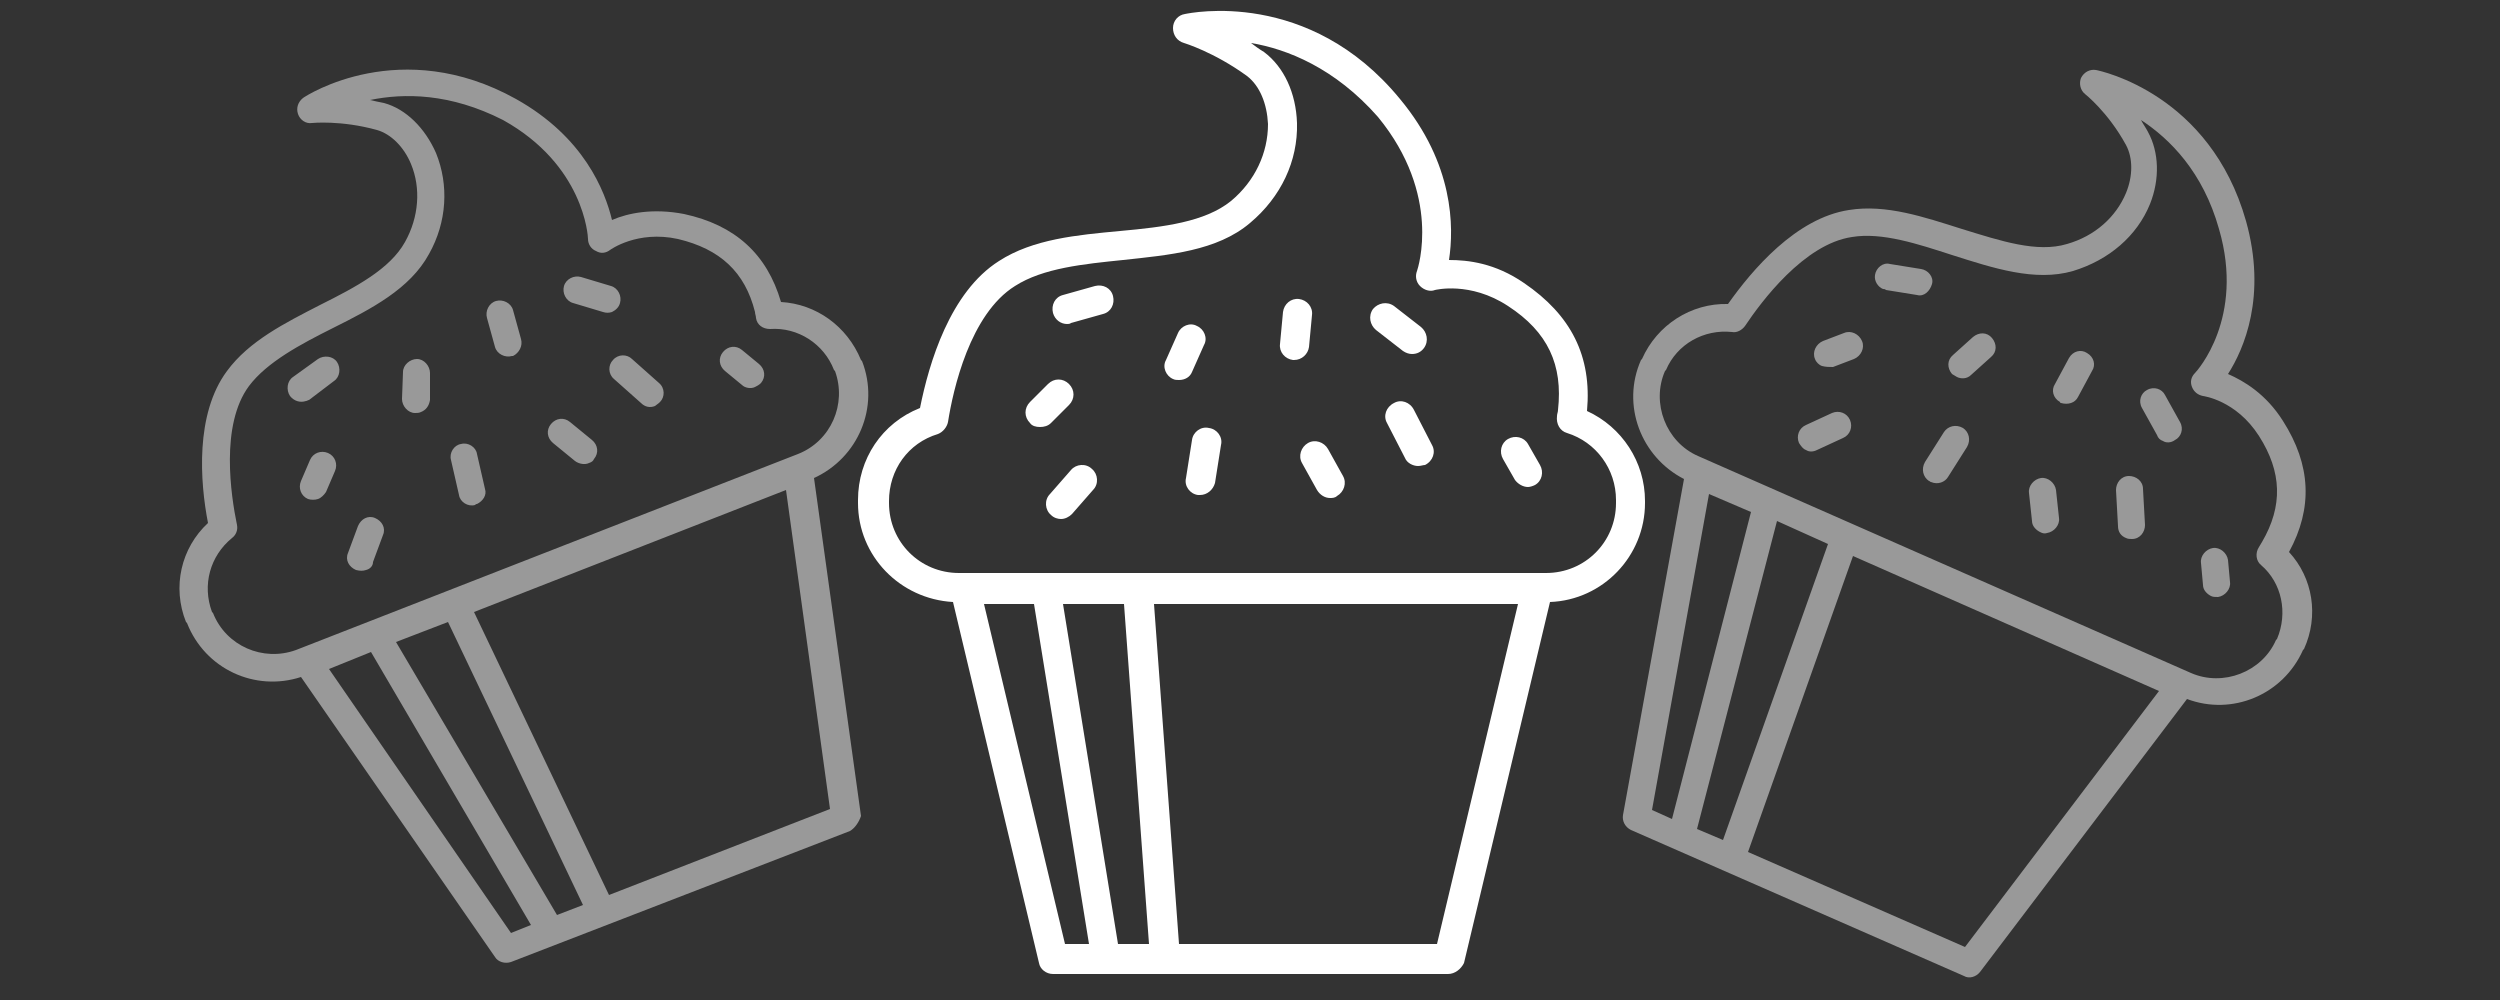 <!-- By Sam Herbert (@sherb), for everyone. More @ http://goo.gl/7AJzbL -->
<svg width="250" height="100" viewBox="0 0 250 100" xmlns="http://www.w3.org/2000/svg" fill="#fff">
    <rect x="0" y="0" width="250" height="100" fill="#333333" stroke="none"/>
    <path d="M85,83.1L51.1,96.2c-0.6,0.2-1.3,0-1.6-0.5l-19.4-28c-4.6,1.5-9.6-0.8-11.4-5.4l-0.1-0.1
    c-1.4-3.5-0.5-7.4,2.2-9.9c-0.8-4.1-1.3-10.9,1.9-15.2c2.2-3,5.8-4.8,9.3-6.6c3.6-1.8,7-3.6,8.5-6.3c1.4-2.5,1.6-5.4,0.6-7.8
    c-0.7-1.7-2-3-3.4-3.4c-3.6-1-6.5-0.7-6.5-0.7c-0.6,0.1-1.2-0.3-1.4-0.9c-0.2-0.6,0-1.2,0.5-1.6c0.4-0.3,9.8-6.3,21.3,0.1
    c6.8,3.8,8.9,9.2,9.6,12.1c1.6-0.7,4.1-1.2,7.2-0.6c5.1,1.1,8.3,4,9.7,8.8c3.5,0.2,6.6,2.4,8,5.8l0.1,0.1c1.8,4.6-0.4,9.7-4.8,11.7
    l4.7,33.8C85.9,82.2,85.5,82.8,85,83.1z M60.9,89.5L83,80.9l-4.4-31.9L47.4,61.2L60.9,89.5z M55.7,91.5l2.6-1L44.8,62.2l-5.2,2
    L55.7,91.5z M51.1,93.3l2-0.8L37.1,65.2l-4.2,1.7L51.1,93.3z M37,10c0.4,0.1,0.9,0.2,1.4,0.3c2.2,0.6,4.1,2.5,5.2,5
    c1.3,3.2,1.1,6.9-0.7,10.1c-1.9,3.5-5.8,5.5-9.6,7.4c-3.2,1.6-6.6,3.4-8.4,5.8c-2.9,3.9-1.8,11-1.2,13.9c0.1,0.5-0.1,1-0.5,1.3
    c-2.2,1.8-3,4.7-2,7.4l0.1,0.1c1.3,3.3,5,4.9,8.3,3.7l50.2-19.6c3.3-1.3,4.9-5,3.7-8.3L83.4,37c-1-2.6-3.6-4.3-6.4-4.1
    c-0.7,0-1.3-0.4-1.4-1.1c0-0.2-0.1-0.4-0.1-0.6c-1-4-3.5-6.3-7.7-7.3c-4.1-0.9-6.8,1.1-6.8,1.1c-0.4,0.3-0.9,0.4-1.4,0.1
    c-0.5-0.2-0.8-0.7-0.8-1.2c0-0.3-0.4-7.4-8.5-11.9C45,9.3,40.4,9.3,37,10z M36.6,57c-0.3,0.1-0.6,0.1-1,0c-0.7-0.3-1.1-1-0.8-1.7
    l1-2.7c0.3-0.7,1-1.1,1.7-0.8c0.7,0.3,1.1,1,0.8,1.7l-1,2.7C37.3,56.6,37,56.9,36.6,57z M58.9,46.3c-0.4,0.2-1,0.1-1.4-0.2l-2.2-1.8
    c-0.6-0.5-0.7-1.3-0.2-1.9c0.5-0.6,1.3-0.7,1.9-0.2l2.2,1.8c0.6,0.5,0.7,1.3,0.2,1.9C59.3,46.1,59.2,46.2,58.9,46.3z M47.7,50.4
    c-0.1,0-0.1,0-0.2,0.1c-0.7,0.2-1.5-0.3-1.6-1l-0.8-3.5c-0.2-0.7,0.3-1.5,1-1.6c0.7-0.2,1.5,0.3,1.6,1l0.8,3.5
    C48.7,49.5,48.3,50.1,47.7,50.4z M75.5,38.7c-0.4,0.2-1,0.1-1.3-0.2l-1.7-1.4c-0.6-0.5-0.7-1.3-0.2-1.9c0.5-0.6,1.3-0.7,1.9-0.2
    l1.7,1.4c0.6,0.5,0.7,1.3,0.2,1.9C75.9,38.5,75.7,38.6,75.5,38.7z M65.5,40.6c-0.5,0.2-1,0.1-1.4-0.3l-2.7-2.4
    c-0.6-0.5-0.6-1.4-0.1-1.9c0.5-0.6,1.4-0.6,1.9-0.1l2.7,2.4c0.6,0.5,0.6,1.4,0.1,1.9C65.8,40.4,65.6,40.5,65.5,40.6z M31.8,49.9
    c-0.3,0.1-0.7,0.1-1,0c-0.7-0.3-1-1.1-0.7-1.8L31,46c0.3-0.7,1.1-1,1.8-0.7c0.7,0.3,1,1.1,0.7,1.8l-0.9,2.1
    C32.4,49.5,32.1,49.8,31.8,49.9z M42.1,41.2c-0.2,0.1-0.4,0.1-0.6,0.1c-0.7,0-1.3-0.7-1.3-1.4l0.1-2.7c0-0.7,0.7-1.3,1.4-1.3
    c0.7,0,1.3,0.7,1.3,1.4L43,40C42.9,40.6,42.6,41,42.1,41.2z M51.3,35.6c0,0-0.1,0-0.1,0c-0.7,0.2-1.5-0.2-1.7-0.9l-0.8-2.9
    c-0.2-0.7,0.2-1.5,0.9-1.7c0.7-0.2,1.5,0.2,1.7,0.9l0.8,2.9C52.3,34.6,51.9,35.3,51.3,35.6z M61.2,31.2c-0.3,0.1-0.6,0.1-0.9,0
    l-3-0.9c-0.7-0.2-1.1-1-0.9-1.7c0.2-0.7,1-1.1,1.7-0.9l3,0.9c0.7,0.2,1.1,1,0.9,1.7C61.9,30.7,61.6,31,61.2,31.2z M30.6,40.1
    c-0.6,0.2-1.2,0-1.6-0.5c-0.4-0.6-0.3-1.5,0.3-1.9l2.5-1.8c0.6-0.4,1.5-0.3,1.9,0.3s0.3,1.5-0.3,1.9L30.9,40
    C30.8,40,30.7,40.1,30.6,40.1z" fill-opacity=".5">
        <animate attributeName="fill-opacity"
             begin="0s" dur="1.4s"
             values="0.5;1;0.5"
             calcMode="linear"
             repeatCount="indefinite" />
    </path>
    <path d="M196.4,97.6L163.1,83c-0.6-0.3-0.9-0.9-0.8-1.5l6.1-33.6c-4.3-2.2-6.3-7.4-4.3-11.9l0.1-0.1
    c1.5-3.4,4.9-5.6,8.6-5.5c2.4-3.4,6.8-8.6,12.1-9.4c3.7-0.6,7.5,0.7,11.3,1.9c3.9,1.2,7.5,2.4,10.5,1.5c2.8-0.8,4.9-2.7,5.9-5.1
    c0.7-1.7,0.7-3.5,0-4.8c-1.8-3.3-4.1-5.1-4.1-5.1c-0.5-0.4-0.6-1.1-0.4-1.6c0.3-0.6,0.9-0.9,1.5-0.8c0.5,0.1,11.4,2.4,15,15.1
    c2.1,7.5-0.2,12.8-1.8,15.3c1.6,0.7,3.8,2,5.5,4.7c2.8,4.4,3,8.7,0.6,13.1c2.4,2.6,3,6.4,1.5,9.7l-0.1,0.1c-2,4.5-7.1,6.6-11.6,4.9
    L198,97.2C197.6,97.7,196.9,97.9,196.4,97.6z M174.8,85.2l21.7,9.5l19.4-25.6l-30.6-13.5L174.8,85.2z M169.7,82.9l2.6,1.1l10.5-29.6
    l-5.1-2.3L169.7,82.9z M165.2,81l2,0.9l7.9-30.7l-4.2-1.8L165.2,81z M214.1,12c0.2,0.4,0.5,0.8,0.7,1.2c1.1,2,1.2,4.7,0.2,7.2
    c-1.3,3.2-4.1,5.6-7.7,6.7c-3.8,1.1-8-0.3-12.1-1.6c-3.4-1.1-7-2.3-10-1.8c-4.8,0.7-9.1,6.5-10.7,8.9c-0.3,0.4-0.8,0.7-1.3,0.6
    c-2.8-0.3-5.5,1.2-6.6,3.8l-0.1,0.1c-1.4,3.2,0.1,7.1,3.3,8.5l49.3,21.7c3.2,1.4,7.1-0.1,8.5-3.3l0.1-0.1c1.1-2.6,0.5-5.6-1.6-7.4
    c-0.5-0.4-0.6-1.2-0.2-1.8c0.1-0.2,0.2-0.3,0.3-0.5c2.1-3.6,2-7-0.3-10.6c-2.3-3.6-5.6-4-5.6-4c-0.5-0.1-0.9-0.4-1.1-0.9
    c-0.2-0.5-0.1-1,0.3-1.4c0.2-0.2,5-5.5,2.4-14.4C220.3,17.2,217,13.9,214.1,12z M180.6,45c-0.3-0.1-0.5-0.4-0.7-0.7
    c-0.3-0.7,0-1.5,0.7-1.8l2.6-1.2c0.7-0.3,1.5,0,1.8,0.7c0.3,0.7,0,1.5-0.7,1.8l-2.6,1.2C181.3,45.2,180.9,45.2,180.6,45z M204,53.2
    c-0.4-0.2-0.8-0.6-0.8-1.1l-0.3-2.8c-0.1-0.7,0.5-1.4,1.2-1.5c0.7-0.1,1.4,0.5,1.5,1.2l0.3,2.8c0.1,0.7-0.5,1.4-1.2,1.5
    C204.4,53.4,204.2,53.3,204,53.2z M193.1,48.2c-0.1,0-0.1-0.1-0.2-0.1c-0.6-0.4-0.8-1.2-0.4-1.9l1.9-3c0.4-0.6,1.2-0.8,1.9-0.4
    c0.6,0.4,0.8,1.2,0.4,1.9l-1.9,3C194.5,48.2,193.8,48.5,193.1,48.2z M221.1,59.6c-0.4-0.2-0.8-0.6-0.8-1.1l-0.2-2.2
    c-0.1-0.7,0.5-1.4,1.2-1.5c0.7-0.1,1.4,0.5,1.5,1.2l0.2,2.2c0.1,0.7-0.5,1.4-1.2,1.5C221.5,59.7,221.3,59.7,221.1,59.6z M212.6,53.8
    c-0.5-0.2-0.8-0.6-0.8-1.2l-0.2-3.6c0-0.7,0.5-1.4,1.3-1.4c0.7,0,1.4,0.5,1.4,1.3l0.2,3.6c0,0.7-0.5,1.4-1.3,1.4
    C213,53.9,212.8,53.9,212.6,53.8z M182.2,36.6c-0.3-0.1-0.6-0.4-0.7-0.7c-0.3-0.7,0.1-1.5,0.8-1.8l2.1-0.8c0.7-0.3,1.5,0.1,1.8,0.8
    c0.3,0.7-0.1,1.5-0.8,1.8l-2.1,0.8C182.9,36.7,182.6,36.7,182.2,36.6z M195.7,37.7c-0.2-0.1-0.3-0.2-0.5-0.3
    c-0.5-0.6-0.5-1.4,0.1-1.9l2-1.8c0.6-0.5,1.4-0.5,1.9,0.1c0.5,0.6,0.5,1.4-0.1,1.9l-2,1.8C196.7,37.9,196.1,37.9,195.7,37.7z
     M206.1,40.3c0,0-0.1,0-0.1-0.1c-0.7-0.4-0.9-1.2-0.5-1.8l1.4-2.6c0.4-0.7,1.2-0.9,1.8-0.5c0.7,0.4,0.9,1.2,0.5,1.8l-1.4,2.6
    C207.5,40.3,206.8,40.5,206.1,40.3z M216.3,44.1c-0.3-0.1-0.5-0.3-0.6-0.6l-1.5-2.7c-0.4-0.7-0.1-1.5,0.5-1.8
    c0.7-0.4,1.5-0.1,1.8,0.5l1.5,2.7c0.4,0.7,0.1,1.5-0.5,1.8C217.1,44.3,216.6,44.3,216.3,44.1z M188.3,28.9c-0.5-0.2-0.9-0.8-0.8-1.4
    c0.1-0.7,0.8-1.3,1.5-1.1l3.1,0.5c0.7,0.1,1.3,0.8,1.1,1.5s-0.8,1.3-1.5,1.1l-3.1-0.5C188.5,28.9,188.4,28.9,188.3,28.9z" fill-opacity=".5">
        <animate attributeName="fill-opacity"
             begin="0.7s" dur="1.4s"
             values="0.5;1;0.5"
             calcMode="linear"
             repeatCount="indefinite" />
    </path>
    <path d="M144.8,97.4h-39.5c-0.7,0-1.3-0.5-1.4-1.1l-8.6-36.1c-5.3-0.3-9.5-4.6-9.5-9.9V50c0-4.1,2.4-7.7,6.2-9.2
    c0.9-4.5,3-11.6,7.9-14.7c3.4-2.2,7.8-2.6,12.1-3c4.4-0.4,8.5-0.9,11.1-3c2.4-2,3.7-4.8,3.7-7.7c-0.1-2-0.8-3.8-2.1-4.8
    c-3.3-2.4-6.3-3.3-6.3-3.3c-0.7-0.2-1.1-0.8-1.1-1.5c0-0.7,0.5-1.3,1.2-1.4c0.5-0.1,12.4-2.6,21.5,8.5c5.4,6.5,5.4,12.8,4.9,16.1
    c1.9,0,4.6,0.3,7.5,2.3c4.7,3.2,6.8,7.3,6.3,12.8c3.5,1.6,5.8,5.1,5.8,9v0.2c0,5.3-4.2,9.7-9.5,9.9l-8.6,36.1
    C146.1,96.9,145.5,97.4,144.8,97.4z M117.9,94.4h25.8l8.1-34h-36.4L117.9,94.4z M111.8,94.4h3.1l-2.5-34h-6.1L111.8,94.4z
     M106.5,94.4h2.4l-5.5-34h-5L106.5,94.4z M125.1,4.3c0.4,0.3,0.8,0.6,1.3,0.9c2,1.5,3.2,4.1,3.3,7.1c0.1,3.8-1.6,7.4-4.7,10
    c-3.3,2.8-8.1,3.2-12.7,3.7c-3.9,0.4-8,0.8-10.8,2.6c-4.5,2.8-6.2,10.4-6.7,13.6c-0.1,0.5-0.5,1-1,1.2c-3,0.9-4.9,3.6-4.9,6.7v0.2
    c0,3.9,3.1,7,7,7h58.7c3.9,0,7-3.1,7-7V50c0-3.1-2-5.8-4.9-6.7c-0.7-0.2-1.1-0.9-1-1.7c0-0.2,0.1-0.4,0.1-0.6c0.5-4.5-1-7.8-5-10.4
    c-3.8-2.5-7.3-1.6-7.3-1.6c-0.5,0.2-1.1,0-1.5-0.4c-0.4-0.4-0.5-1-0.3-1.5c0.1-0.3,2.5-7.6-3.9-15.4C133.5,6.8,128.7,4.9,125.1,4.3z
     M106.1,51.9c-0.3,0-0.7-0.1-1-0.4c-0.6-0.5-0.7-1.5-0.1-2.1l2.1-2.4c0.5-0.6,1.5-0.7,2.1-0.1c0.6,0.5,0.7,1.5,0.1,2.1l-2.1,2.4
    C106.9,51.7,106.5,51.9,106.1,51.9z M133,49.8c-0.5,0-1-0.3-1.3-0.8l-1.5-2.7c-0.4-0.7-0.1-1.6,0.6-2c0.7-0.4,1.6-0.1,2,0.6l1.5,2.7
    c0.4,0.7,0.1,1.6-0.6,2C133.5,49.8,133.2,49.8,133,49.8z M120,49.5c-0.1,0-0.2,0-0.2,0c-0.8-0.1-1.4-0.9-1.2-1.7l0.6-3.8
    c0.1-0.8,0.9-1.4,1.7-1.2c0.8,0.1,1.4,0.9,1.2,1.7l-0.6,3.8C121.3,49,120.7,49.5,120,49.5z M152.8,48.7c-0.5,0-1-0.3-1.3-0.7
    l-1.2-2.1c-0.4-0.7-0.2-1.6,0.5-2c0.7-0.4,1.6-0.2,2,0.5l1.2,2.1c0.4,0.7,0.2,1.6-0.5,2C153.3,48.6,153,48.7,152.8,48.7z
     M141.8,46.6c-0.5,0-1.1-0.3-1.3-0.8l-1.8-3.5c-0.4-0.7-0.1-1.6,0.7-2c0.7-0.4,1.6-0.1,2,0.7l1.8,3.5c0.4,0.7,0.1,1.6-0.7,2
    C142.3,46.5,142.1,46.6,141.8,46.6z M104,42.7c-0.4,0-0.8-0.1-1-0.4c-0.6-0.6-0.6-1.5,0-2.1l1.8-1.8c0.6-0.6,1.5-0.6,2.1,0
    c0.6,0.6,0.6,1.5,0,2.1l-1.8,1.8C104.8,42.6,104.4,42.7,104,42.7z M117.9,38c-0.2,0-0.4,0-0.6-0.1c-0.7-0.3-1.1-1.2-0.7-1.9l1.2-2.7
    c0.3-0.7,1.2-1.1,1.9-0.7c0.7,0.3,1.1,1.2,0.7,1.9l-1.2,2.7C119,37.7,118.5,38,117.9,38z M129.4,36c0,0-0.1,0-0.1,0
    c-0.8-0.1-1.4-0.8-1.3-1.6l0.3-3.2c0.1-0.8,0.8-1.4,1.6-1.3c0.8,0.1,1.4,0.8,1.3,1.6l-0.3,3.2C130.8,35.4,130.2,36,129.4,36z
     M141.2,35.4c-0.3,0-0.6-0.1-0.9-0.3l-2.7-2.1c-0.6-0.5-0.8-1.4-0.3-2.1c0.5-0.6,1.4-0.8,2.1-0.3l2.7,2.1c0.6,0.5,0.8,1.4,0.3,2.1
    C142.1,35.2,141.7,35.4,141.2,35.4z M106.7,32.4c-0.6,0-1.2-0.4-1.4-1.1c-0.2-0.8,0.2-1.6,1-1.8l3.2-0.9c0.8-0.2,1.6,0.2,1.8,1
    s-0.2,1.6-1,1.8l-3.2,0.9C107,32.4,106.8,32.4,106.7,32.4z" />
     <animate attributeName="fill-opacity"
             begin="0s" dur="1.4s"
             values="0.5;1;0.5"
             calcMode="linear"
             repeatCount="indefinite" />
</svg>
